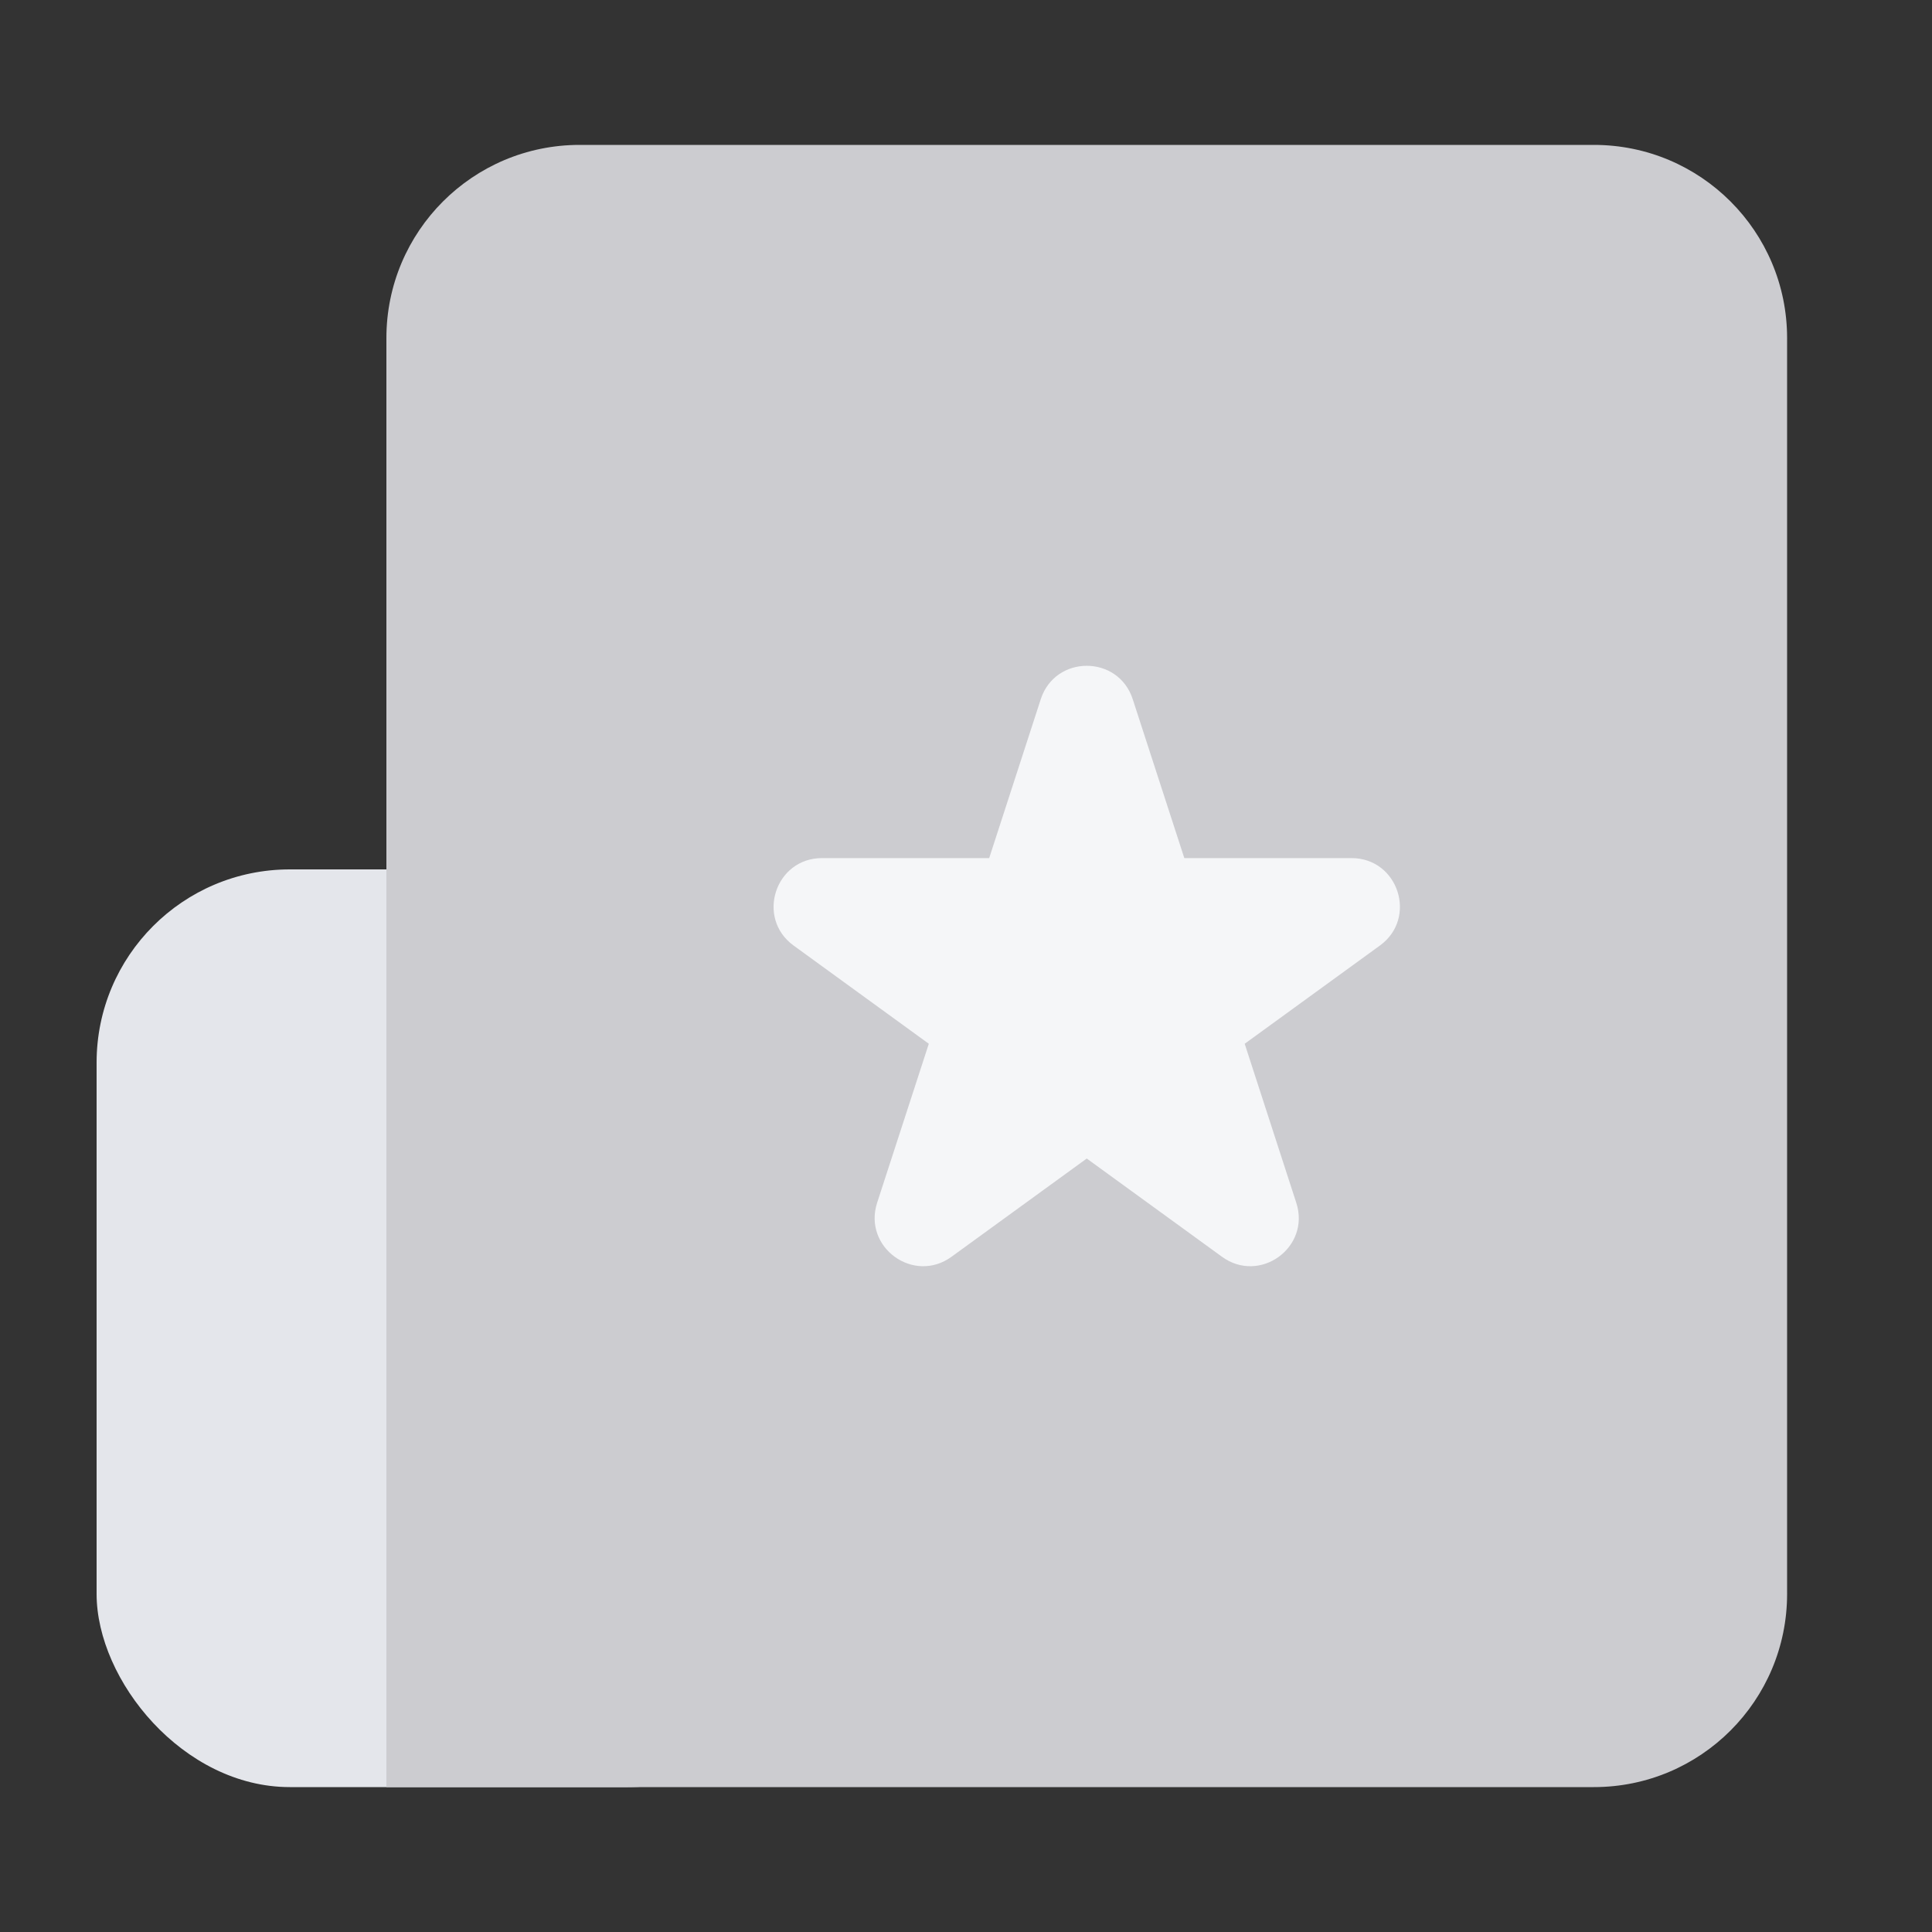 <svg width="20" height="20" viewBox="0 0 20 20" fill="none" xmlns="http://www.w3.org/2000/svg">
<rect x="0" y="0" width="20" height="20" fill="#333333" stroke="none"/>
<rect x="1" y="9" width="7.5" height="9.5" rx="2" fill="#E4E6EB"/>
<path d="M4 3.5C4 2.395 4.895 1.5 6 1.5H16.5C17.605 1.5 18.5 2.395 18.5 3.5V16.5C18.5 17.605 17.605 18.5 16.5 18.5H4V3.5Z" fill="#CCCCD0"/>
<path d="M10.774 7.238C10.924 6.777 11.576 6.777 11.726 7.238L12.26 8.883H13.991C14.475 8.883 14.677 9.503 14.285 9.788L12.885 10.805L13.419 12.451C13.569 12.912 13.042 13.295 12.65 13.01L11.25 11.993L9.85 13.01C9.458 13.295 8.931 12.912 9.08 12.451L9.615 10.805L8.215 9.788C7.823 9.503 8.025 8.883 8.509 8.883H10.24L10.774 7.238Z" fill="#F5F6F8"/>
</svg>
